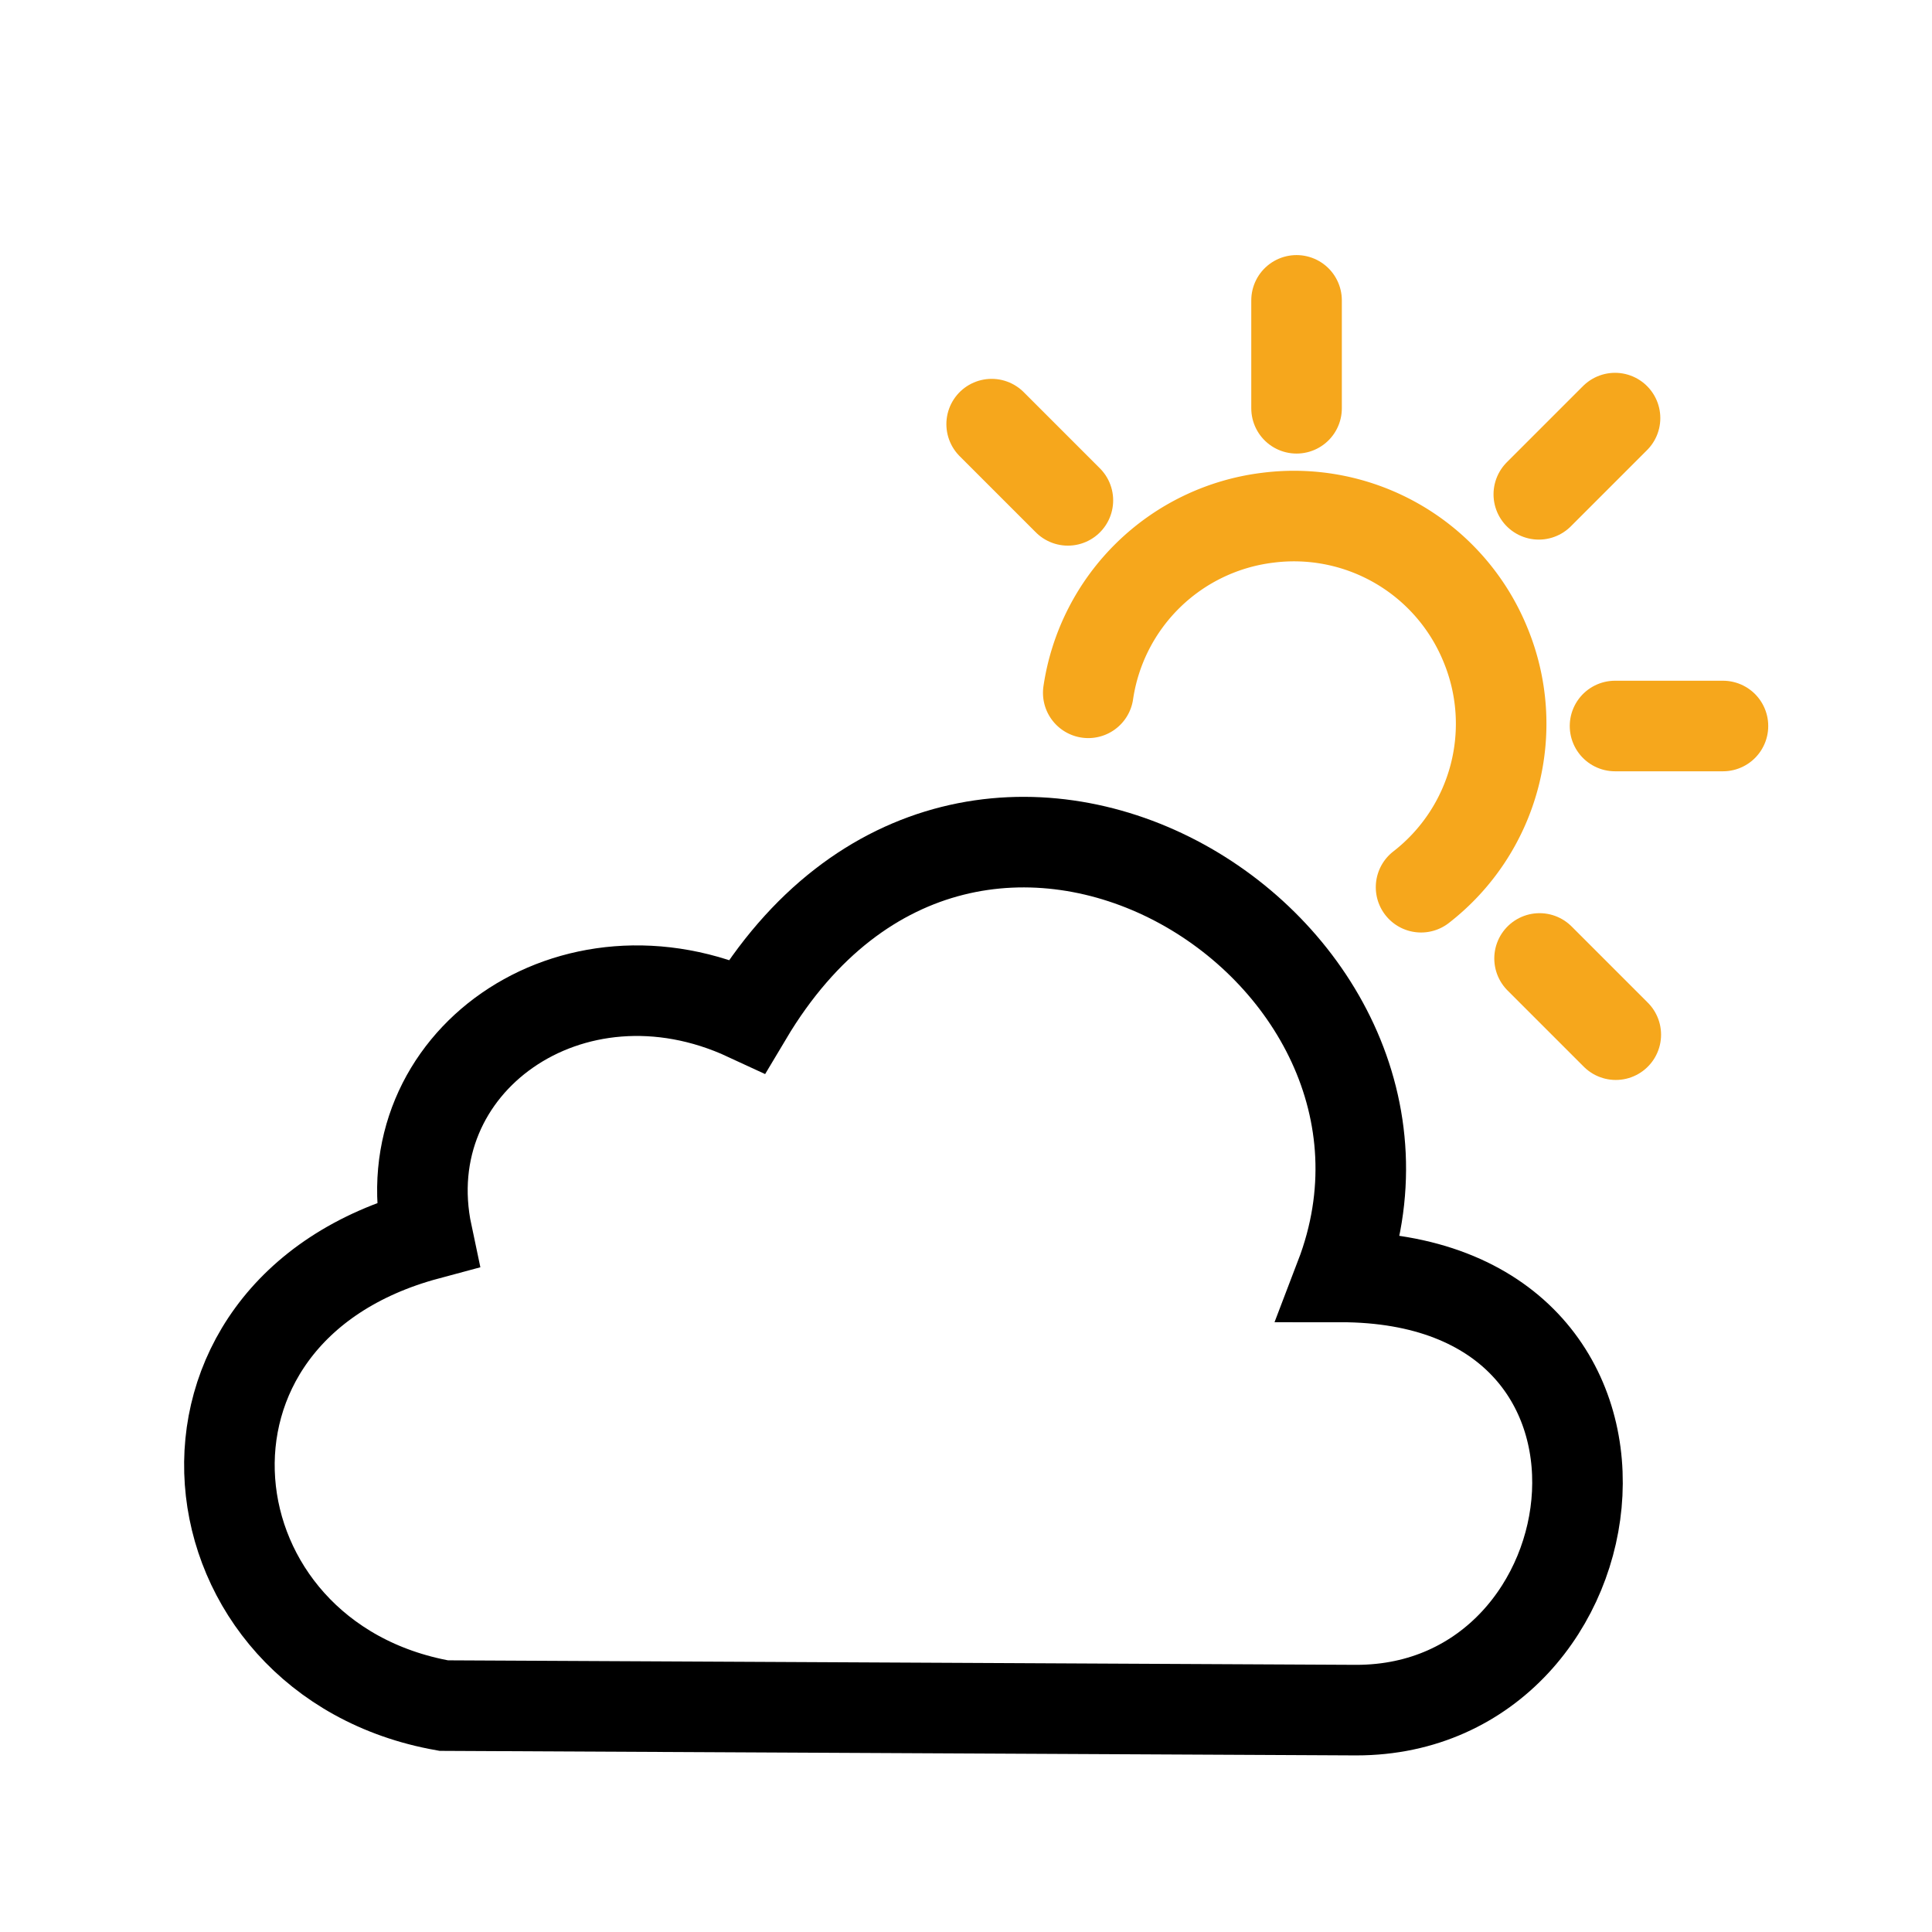 <svg width="128" height="128" xmlns="http://www.w3.org/2000/svg"><g fill="none" stroke-width="6"><path d="M29.4 113c-17.3-3.08-20.1-26.1-1.1-31.2-2.42-11.4 9.56-19.9 21.2-14.5 14.9-25 47.7-4.65 39.3 17.3 22.7-.003 18.8 28.7 1.06 28.7z" stroke="#000"/><g stroke="#f6a71c" stroke-linecap="round"><path d="M72.1 45.9A13.7 13.7 0 0184 34.3a13.7 13.7 0 0114.4 8.38 13.7 13.7 0 01-4.25 16.1" stroke-miterlimit="0" paint-order="fill markers stroke"/><path d="M107 48.1h7.15M85.9 19.9v7.15M107 27.7l-5.05 5.05M65.7 28.1l5.05 5.05M102 63.5l5.05 5.05"/></g></g></svg>